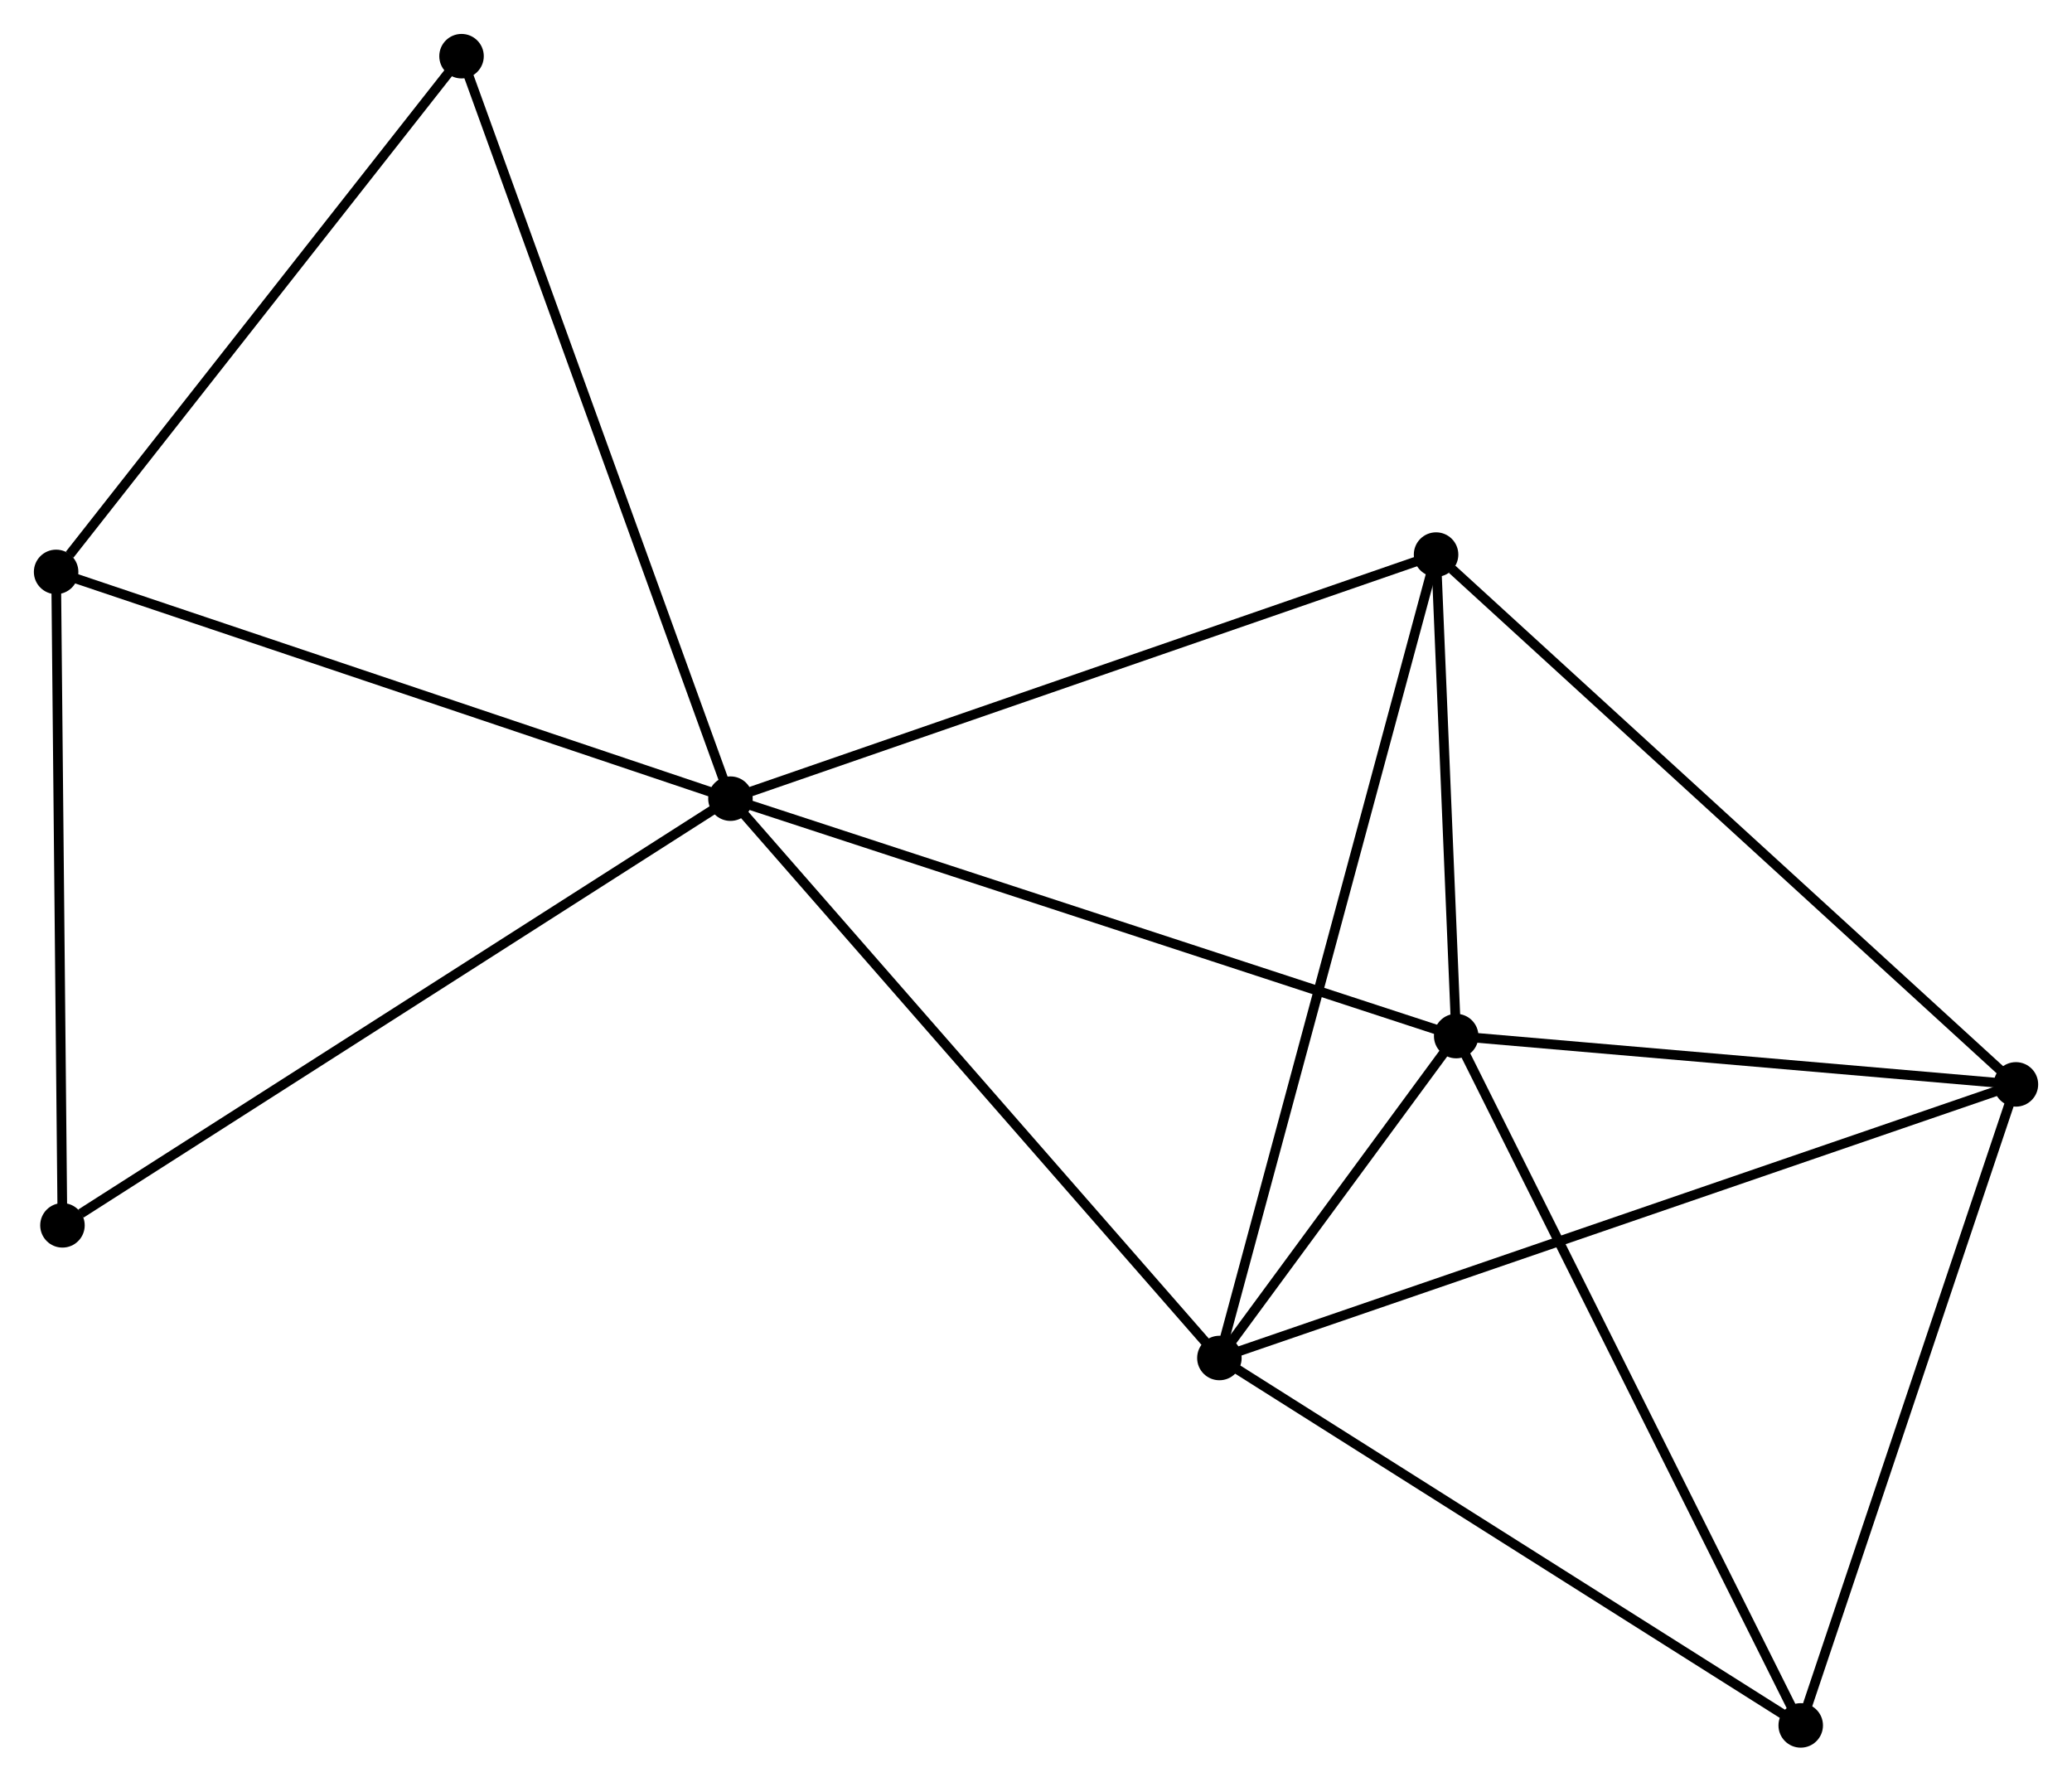 <?xml version="1.0" encoding="UTF-8" standalone="no"?>
<!DOCTYPE svg PUBLIC "-//W3C//DTD SVG 1.1//EN"
 "http://www.w3.org/Graphics/SVG/1.1/DTD/svg11.dtd">
<!-- Generated by graphviz version 2.36.0 (20140111.2315)
 -->
<!-- Title: %3 Pages: 1 -->
<svg width="214pt" height="184pt"
 viewBox="0.00 0.00 214.13 184.10" xmlns="http://www.w3.org/2000/svg" xmlns:xlink="http://www.w3.org/1999/xlink">
<g id="graph0" class="graph" transform="scale(1 1) rotate(0) translate(4 180.098)">
<title>%3</title>
<!-- 0 -->
<g id="node1" class="node"><title>0</title>
<ellipse fill="black" stroke="black" cx="71.488" cy="-97.571" rx="1.8" ry="1.8"/>
</g>
<!-- 1 -->
<g id="node2" class="node"><title>1</title>
<ellipse fill="black" stroke="black" cx="146.49" cy="-73.036" rx="1.8" ry="1.8"/>
</g>
<!-- 0&#45;&#45;1 -->
<g id="edge1" class="edge"><title>0&#45;&#45;1</title>
<path fill="none" stroke="black" d="M73.342,-96.965C83.718,-93.57 134.494,-76.96 144.701,-73.621"/>
</g>
<!-- 2 -->
<g id="node3" class="node"><title>2</title>
<ellipse fill="black" stroke="black" cx="122.018" cy="-39.768" rx="1.8" ry="1.8"/>
</g>
<!-- 0&#45;&#45;2 -->
<g id="edge2" class="edge"><title>0&#45;&#45;2</title>
<path fill="none" stroke="black" d="M72.737,-96.142C79.667,-88.215 113.343,-49.692 120.627,-41.36"/>
</g>
<!-- 4 -->
<g id="node4" class="node"><title>4</title>
<ellipse fill="black" stroke="black" cx="144.41" cy="-122.794" rx="1.8" ry="1.8"/>
</g>
<!-- 0&#45;&#45;4 -->
<g id="edge3" class="edge"><title>0&#45;&#45;4</title>
<path fill="none" stroke="black" d="M73.29,-98.195C83.379,-101.685 132.747,-118.76 142.67,-122.193"/>
</g>
<!-- 5 -->
<g id="node5" class="node"><title>5</title>
<ellipse fill="black" stroke="black" cx="1.8" cy="-121.003" rx="1.8" ry="1.8"/>
</g>
<!-- 0&#45;&#45;5 -->
<g id="edge4" class="edge"><title>0&#45;&#45;5</title>
<path fill="none" stroke="black" d="M69.765,-98.151C60.207,-101.364 13.764,-116.981 3.718,-120.358"/>
</g>
<!-- 7 -->
<g id="node6" class="node"><title>7</title>
<ellipse fill="black" stroke="black" cx="43.697" cy="-174.298" rx="1.8" ry="1.8"/>
</g>
<!-- 0&#45;&#45;7 -->
<g id="edge5" class="edge"><title>0&#45;&#45;7</title>
<path fill="none" stroke="black" d="M70.801,-99.468C66.956,-110.083 48.142,-162.026 44.36,-172.467"/>
</g>
<!-- 8 -->
<g id="node7" class="node"><title>8</title>
<ellipse fill="black" stroke="black" cx="2.455" cy="-53.477" rx="1.8" ry="1.8"/>
</g>
<!-- 0&#45;&#45;8 -->
<g id="edge6" class="edge"><title>0&#45;&#45;8</title>
<path fill="none" stroke="black" d="M69.781,-96.481C60.313,-90.434 14.306,-61.047 4.355,-54.691"/>
</g>
<!-- 1&#45;&#45;2 -->
<g id="edge7" class="edge"><title>1&#45;&#45;2</title>
<path fill="none" stroke="black" d="M145.174,-71.247C140.885,-65.417 127.349,-47.015 123.223,-41.407"/>
</g>
<!-- 1&#45;&#45;4 -->
<g id="edge9" class="edge"><title>1&#45;&#45;4</title>
<path fill="none" stroke="black" d="M146.401,-75.174C146.058,-83.359 144.834,-112.645 144.497,-120.72"/>
</g>
<!-- 3 -->
<g id="node8" class="node"><title>3</title>
<ellipse fill="black" stroke="black" cx="204.334" cy="-68.043" rx="1.8" ry="1.8"/>
</g>
<!-- 1&#45;&#45;3 -->
<g id="edge8" class="edge"><title>1&#45;&#45;3</title>
<path fill="none" stroke="black" d="M148.415,-72.87C157.197,-72.112 193.423,-68.985 202.342,-68.215"/>
</g>
<!-- 6 -->
<g id="node9" class="node"><title>6</title>
<ellipse fill="black" stroke="black" cx="182.095" cy="-1.8" rx="1.8" ry="1.8"/>
</g>
<!-- 1&#45;&#45;6 -->
<g id="edge10" class="edge"><title>1&#45;&#45;6</title>
<path fill="none" stroke="black" d="M147.37,-71.275C152.296,-61.419 176.4,-13.194 181.245,-3.499"/>
</g>
<!-- 2&#45;&#45;4 -->
<g id="edge12" class="edge"><title>2&#45;&#45;4</title>
<path fill="none" stroke="black" d="M122.572,-41.821C125.67,-53.308 140.829,-109.515 143.876,-120.814"/>
</g>
<!-- 2&#45;&#45;3 -->
<g id="edge11" class="edge"><title>2&#45;&#45;3</title>
<path fill="none" stroke="black" d="M123.737,-40.359C134.45,-44.039 191.939,-63.786 202.624,-67.456"/>
</g>
<!-- 2&#45;&#45;6 -->
<g id="edge13" class="edge"><title>2&#45;&#45;6</title>
<path fill="none" stroke="black" d="M123.751,-38.673C132.524,-33.129 171.949,-8.212 180.468,-2.828"/>
</g>
<!-- 5&#45;&#45;7 -->
<g id="edge16" class="edge"><title>5&#45;&#45;7</title>
<path fill="none" stroke="black" d="M3.194,-122.777C9.669,-131.013 36.738,-165.446 42.582,-172.879"/>
</g>
<!-- 5&#45;&#45;8 -->
<g id="edge17" class="edge"><title>5&#45;&#45;8</title>
<path fill="none" stroke="black" d="M1.819,-119.055C1.914,-109.195 2.344,-64.881 2.437,-55.305"/>
</g>
<!-- 3&#45;&#45;4 -->
<g id="edge14" class="edge"><title>3&#45;&#45;4</title>
<path fill="none" stroke="black" d="M202.852,-69.397C194.634,-76.906 154.697,-113.395 146.059,-121.287"/>
</g>
<!-- 3&#45;&#45;6 -->
<g id="edge15" class="edge"><title>3&#45;&#45;6</title>
<path fill="none" stroke="black" d="M203.692,-66.132C200.445,-56.459 185.85,-12.987 182.697,-3.593"/>
</g>
</g>
</svg>
